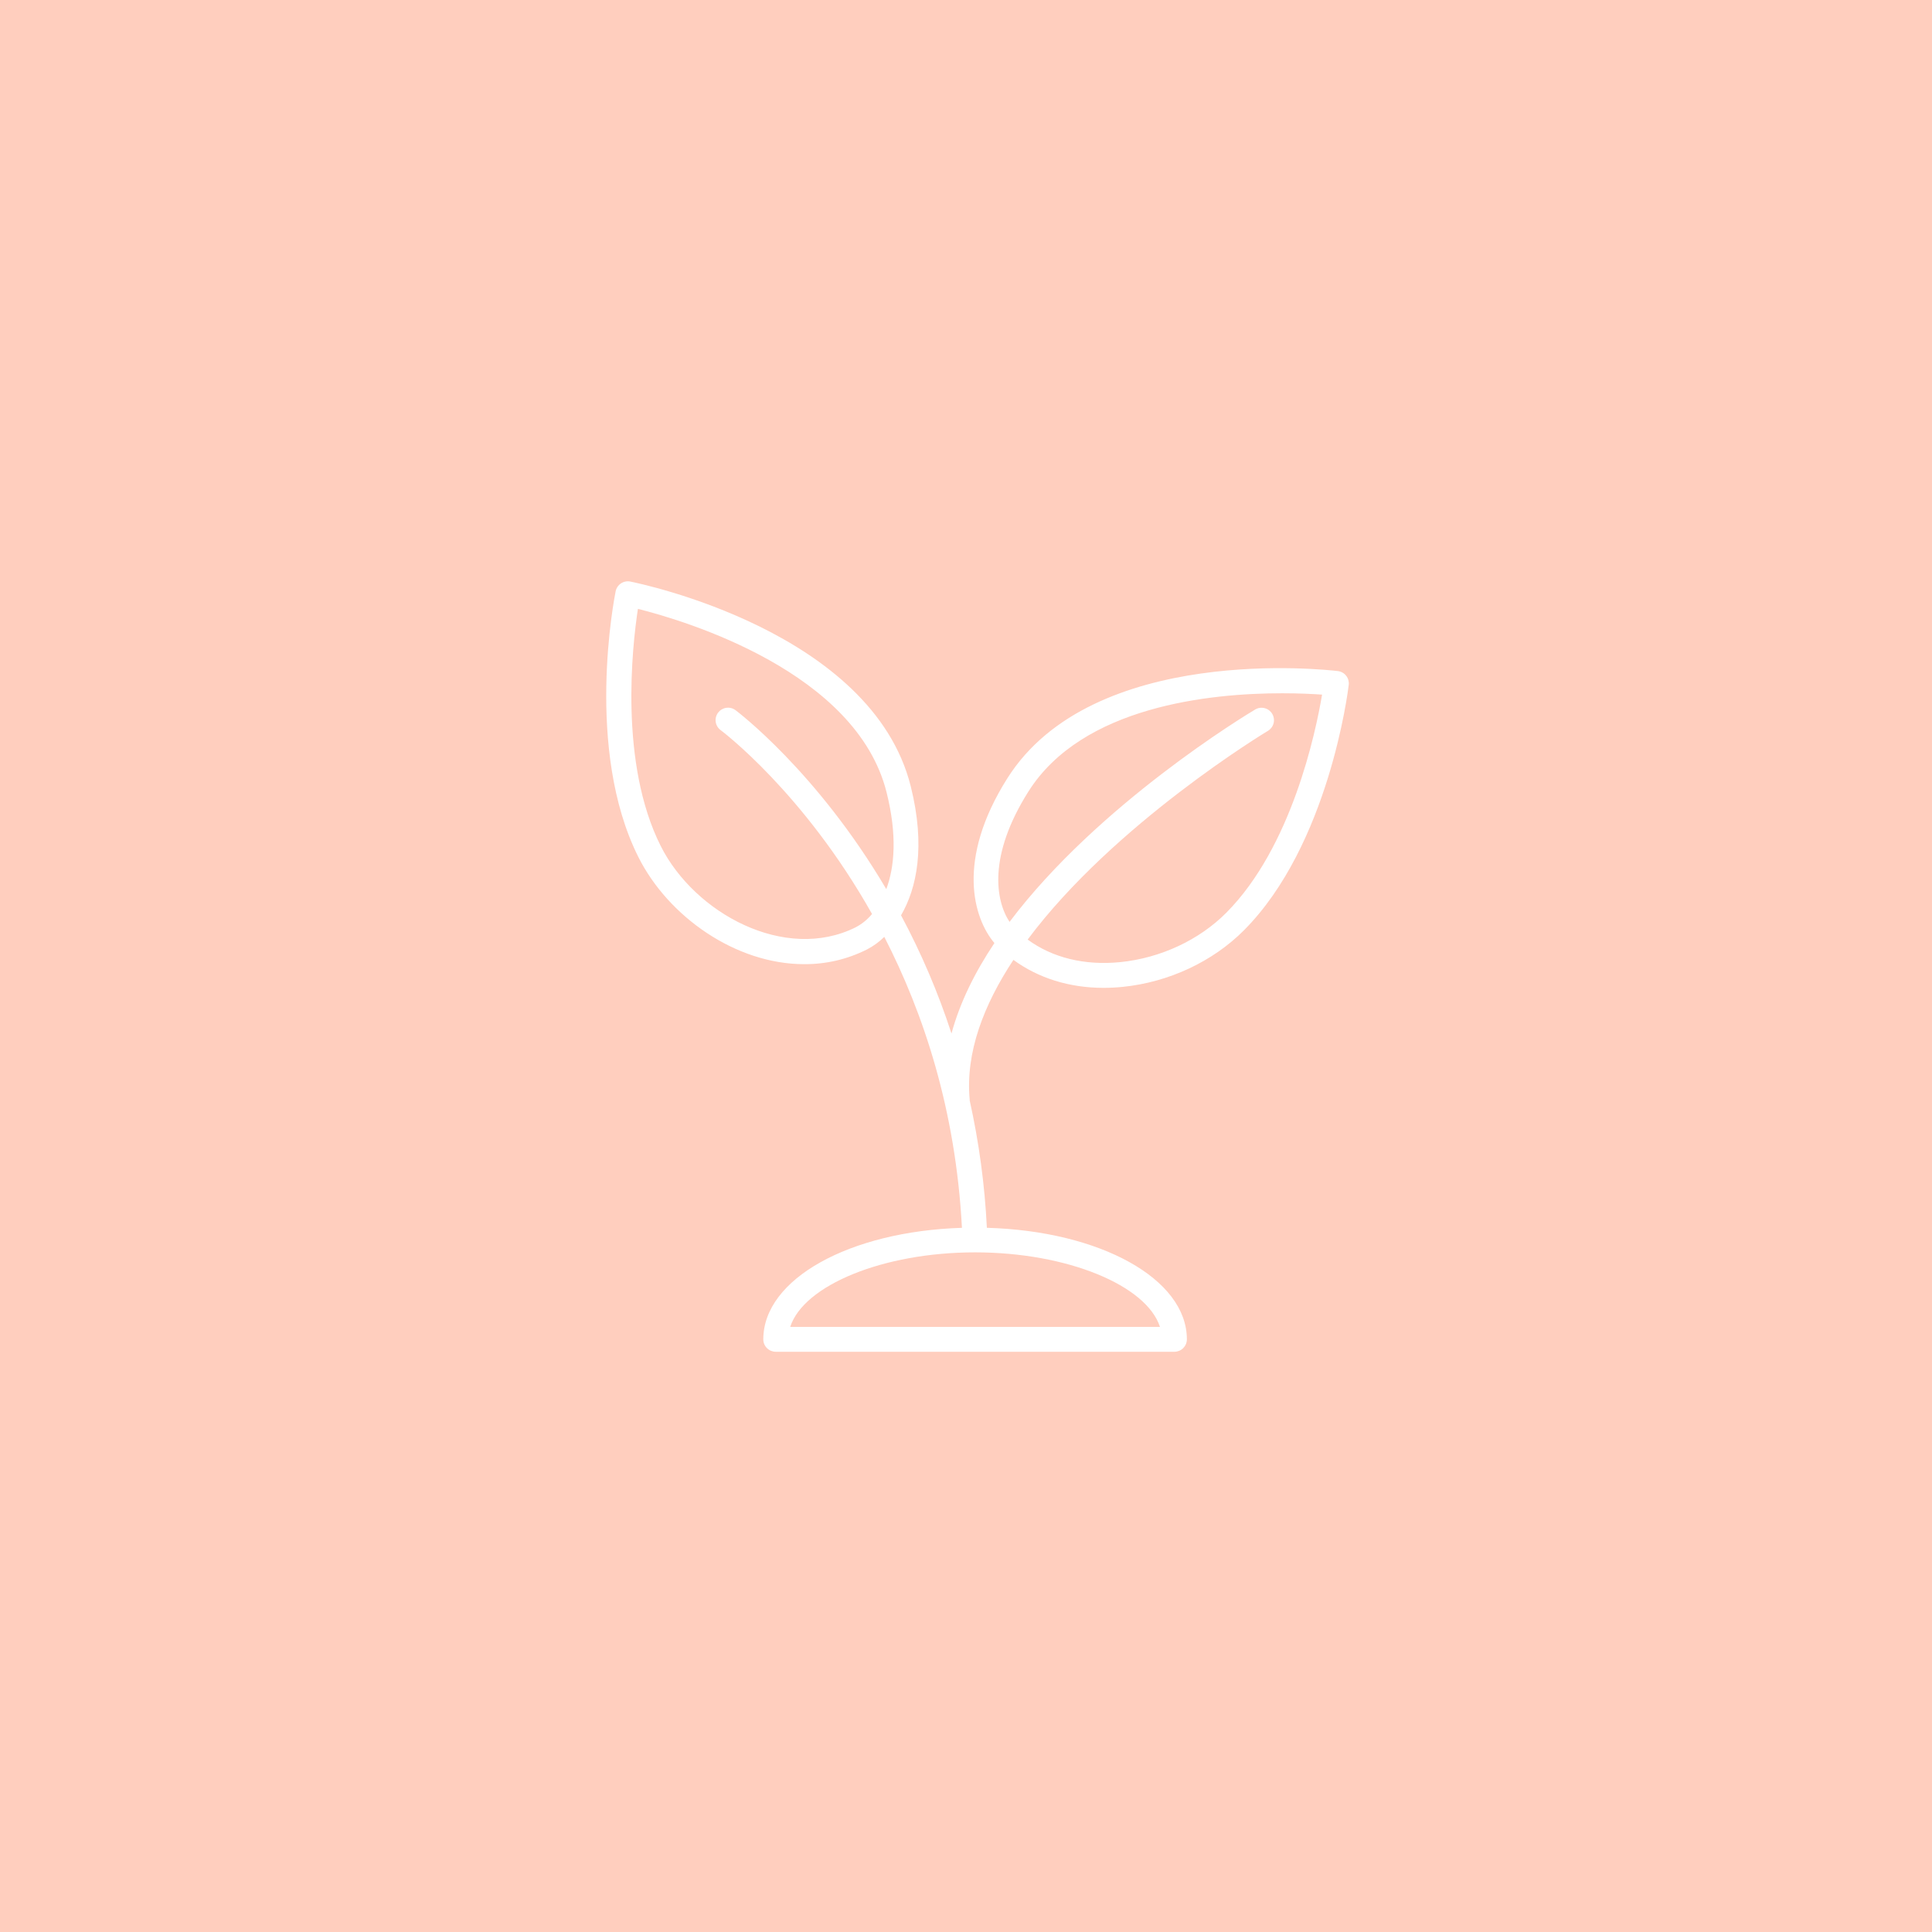 <svg xmlns="http://www.w3.org/2000/svg"  width="500" zoomAndPan="magnify" viewBox="0 0 375 375" height="500" preserveAspectRatio="xMidYMid meet" version="1.0"><defs><clipPath id="id1"><path d="M 117 112.5 L 261.938 112.5 L 261.938 262.5 L 117 262.5 Z M 117 112.5 " clip-rule="nonzero"/></clipPath></defs><rect x="-37.5" width="450" fill="#ffffff" y="-37.5" height="450" fill-opacity="1"/><rect x="-37.5" width="450" fill="#ffcebe" y="-37.5" height="450" fill-opacity="1"/><rect x="-37.5" width="450" fill="#ffffff" y="-37.5" height="450" fill-opacity="1"/><rect x="-37.5" width="450" fill="#ffcebe" y="-37.5" height="450" fill-opacity="1"/><g clip-path="url(#id1)"><path fill="#ffffff" d="M 156.094 187.145 C 160.371 187.16 164.426 186.211 168.254 184.301 C 169.508 183.652 170.637 182.836 171.641 181.848 C 179.246 196.617 185.512 215.453 186.711 238.32 C 164.898 239 148.156 248.246 148.156 259.965 C 148.156 260.285 148.215 260.59 148.34 260.887 C 148.461 261.184 148.637 261.441 148.863 261.668 C 149.09 261.895 149.352 262.07 149.648 262.191 C 149.945 262.312 150.254 262.375 150.574 262.375 L 227.953 262.375 C 228.273 262.375 228.582 262.312 228.879 262.191 C 229.172 262.07 229.434 261.895 229.66 261.668 C 229.887 261.441 230.062 261.184 230.188 260.887 C 230.309 260.59 230.371 260.285 230.371 259.965 C 230.371 248.199 213.488 238.926 191.551 238.316 C 191.141 229.969 190.023 221.715 188.207 213.555 C 188.203 213.52 188.223 213.488 188.219 213.449 C 187.355 204.297 190.957 195.023 196.703 186.312 C 201.547 189.852 207.562 191.742 214.207 191.742 C 215.461 191.738 216.707 191.676 217.953 191.547 C 226.844 190.648 235.414 186.641 241.465 180.555 C 257.922 163.996 261.637 134.195 261.789 132.934 C 261.828 132.617 261.801 132.305 261.715 131.996 C 261.629 131.688 261.488 131.41 261.289 131.16 C 261.09 130.906 260.852 130.703 260.574 130.547 C 260.293 130.391 259.996 130.293 259.676 130.254 C 257.742 130.02 212.102 124.828 195.531 151.059 C 185.492 166.941 188.957 178.258 193.016 183.047 C 189.254 188.668 186.316 194.57 184.684 200.602 C 182.098 192.664 178.832 185.02 174.891 177.66 C 177.934 172.434 179.695 164.285 176.773 152.617 C 169.234 122.535 124.25 113.262 122.34 112.879 C 122.027 112.816 121.711 112.816 121.398 112.879 C 121.082 112.941 120.793 113.062 120.527 113.238 C 120.262 113.414 120.039 113.637 119.859 113.902 C 119.68 114.168 119.559 114.457 119.496 114.77 C 119.246 116.012 113.449 145.484 123.902 166.34 C 129.711 177.926 142.805 187.145 156.094 187.145 Z M 199.621 153.625 C 210.082 137.074 234.824 134.562 248.879 134.562 C 252.133 134.562 254.812 134.699 256.613 134.824 C 255.371 142.203 250.711 164.395 238.031 177.156 C 232.754 182.465 225.258 185.957 217.461 186.746 C 210.516 187.445 204.254 185.891 199.469 182.367 C 216.242 159.883 245.691 142.102 246.121 141.848 C 246.391 141.68 246.621 141.469 246.809 141.215 C 247 140.957 247.129 140.676 247.207 140.367 C 247.285 140.059 247.297 139.746 247.25 139.43 C 247.203 139.117 247.098 138.824 246.934 138.551 C 246.773 138.277 246.562 138.047 246.309 137.855 C 246.051 137.664 245.77 137.531 245.461 137.453 C 245.152 137.371 244.84 137.355 244.523 137.398 C 244.211 137.441 243.914 137.547 243.641 137.707 C 241.871 138.762 213.133 156.113 195.953 178.941 C 193.234 174.812 191.727 166.121 199.621 153.625 Z M 225.148 257.551 L 153.379 257.551 C 155.98 249.492 171.355 243.082 189.262 243.082 C 207.168 243.082 222.547 249.492 225.148 257.551 Z M 123.82 118.18 C 133.125 120.52 166.223 130.414 172.082 153.785 C 174.184 162.172 173.621 168.305 172.027 172.578 C 158.523 149.676 143.012 138.027 142.746 137.832 C 142.484 137.641 142.199 137.508 141.891 137.434 C 141.578 137.355 141.266 137.344 140.945 137.391 C 140.629 137.438 140.336 137.547 140.059 137.711 C 139.785 137.879 139.555 138.09 139.363 138.348 C 139.176 138.605 139.039 138.887 138.965 139.199 C 138.887 139.512 138.875 139.824 138.922 140.141 C 138.969 140.457 139.078 140.75 139.242 141.023 C 139.41 141.297 139.621 141.527 139.879 141.719 C 140.148 141.914 156.023 153.859 169.262 177.406 C 168.375 178.477 167.32 179.336 166.09 179.988 C 152.379 186.824 134.793 177.277 128.23 164.18 C 120.184 148.133 122.695 125.582 123.82 118.18 Z M 123.82 118.18 " fill-opacity="1" fill-rule="nonzero"/></g></svg>